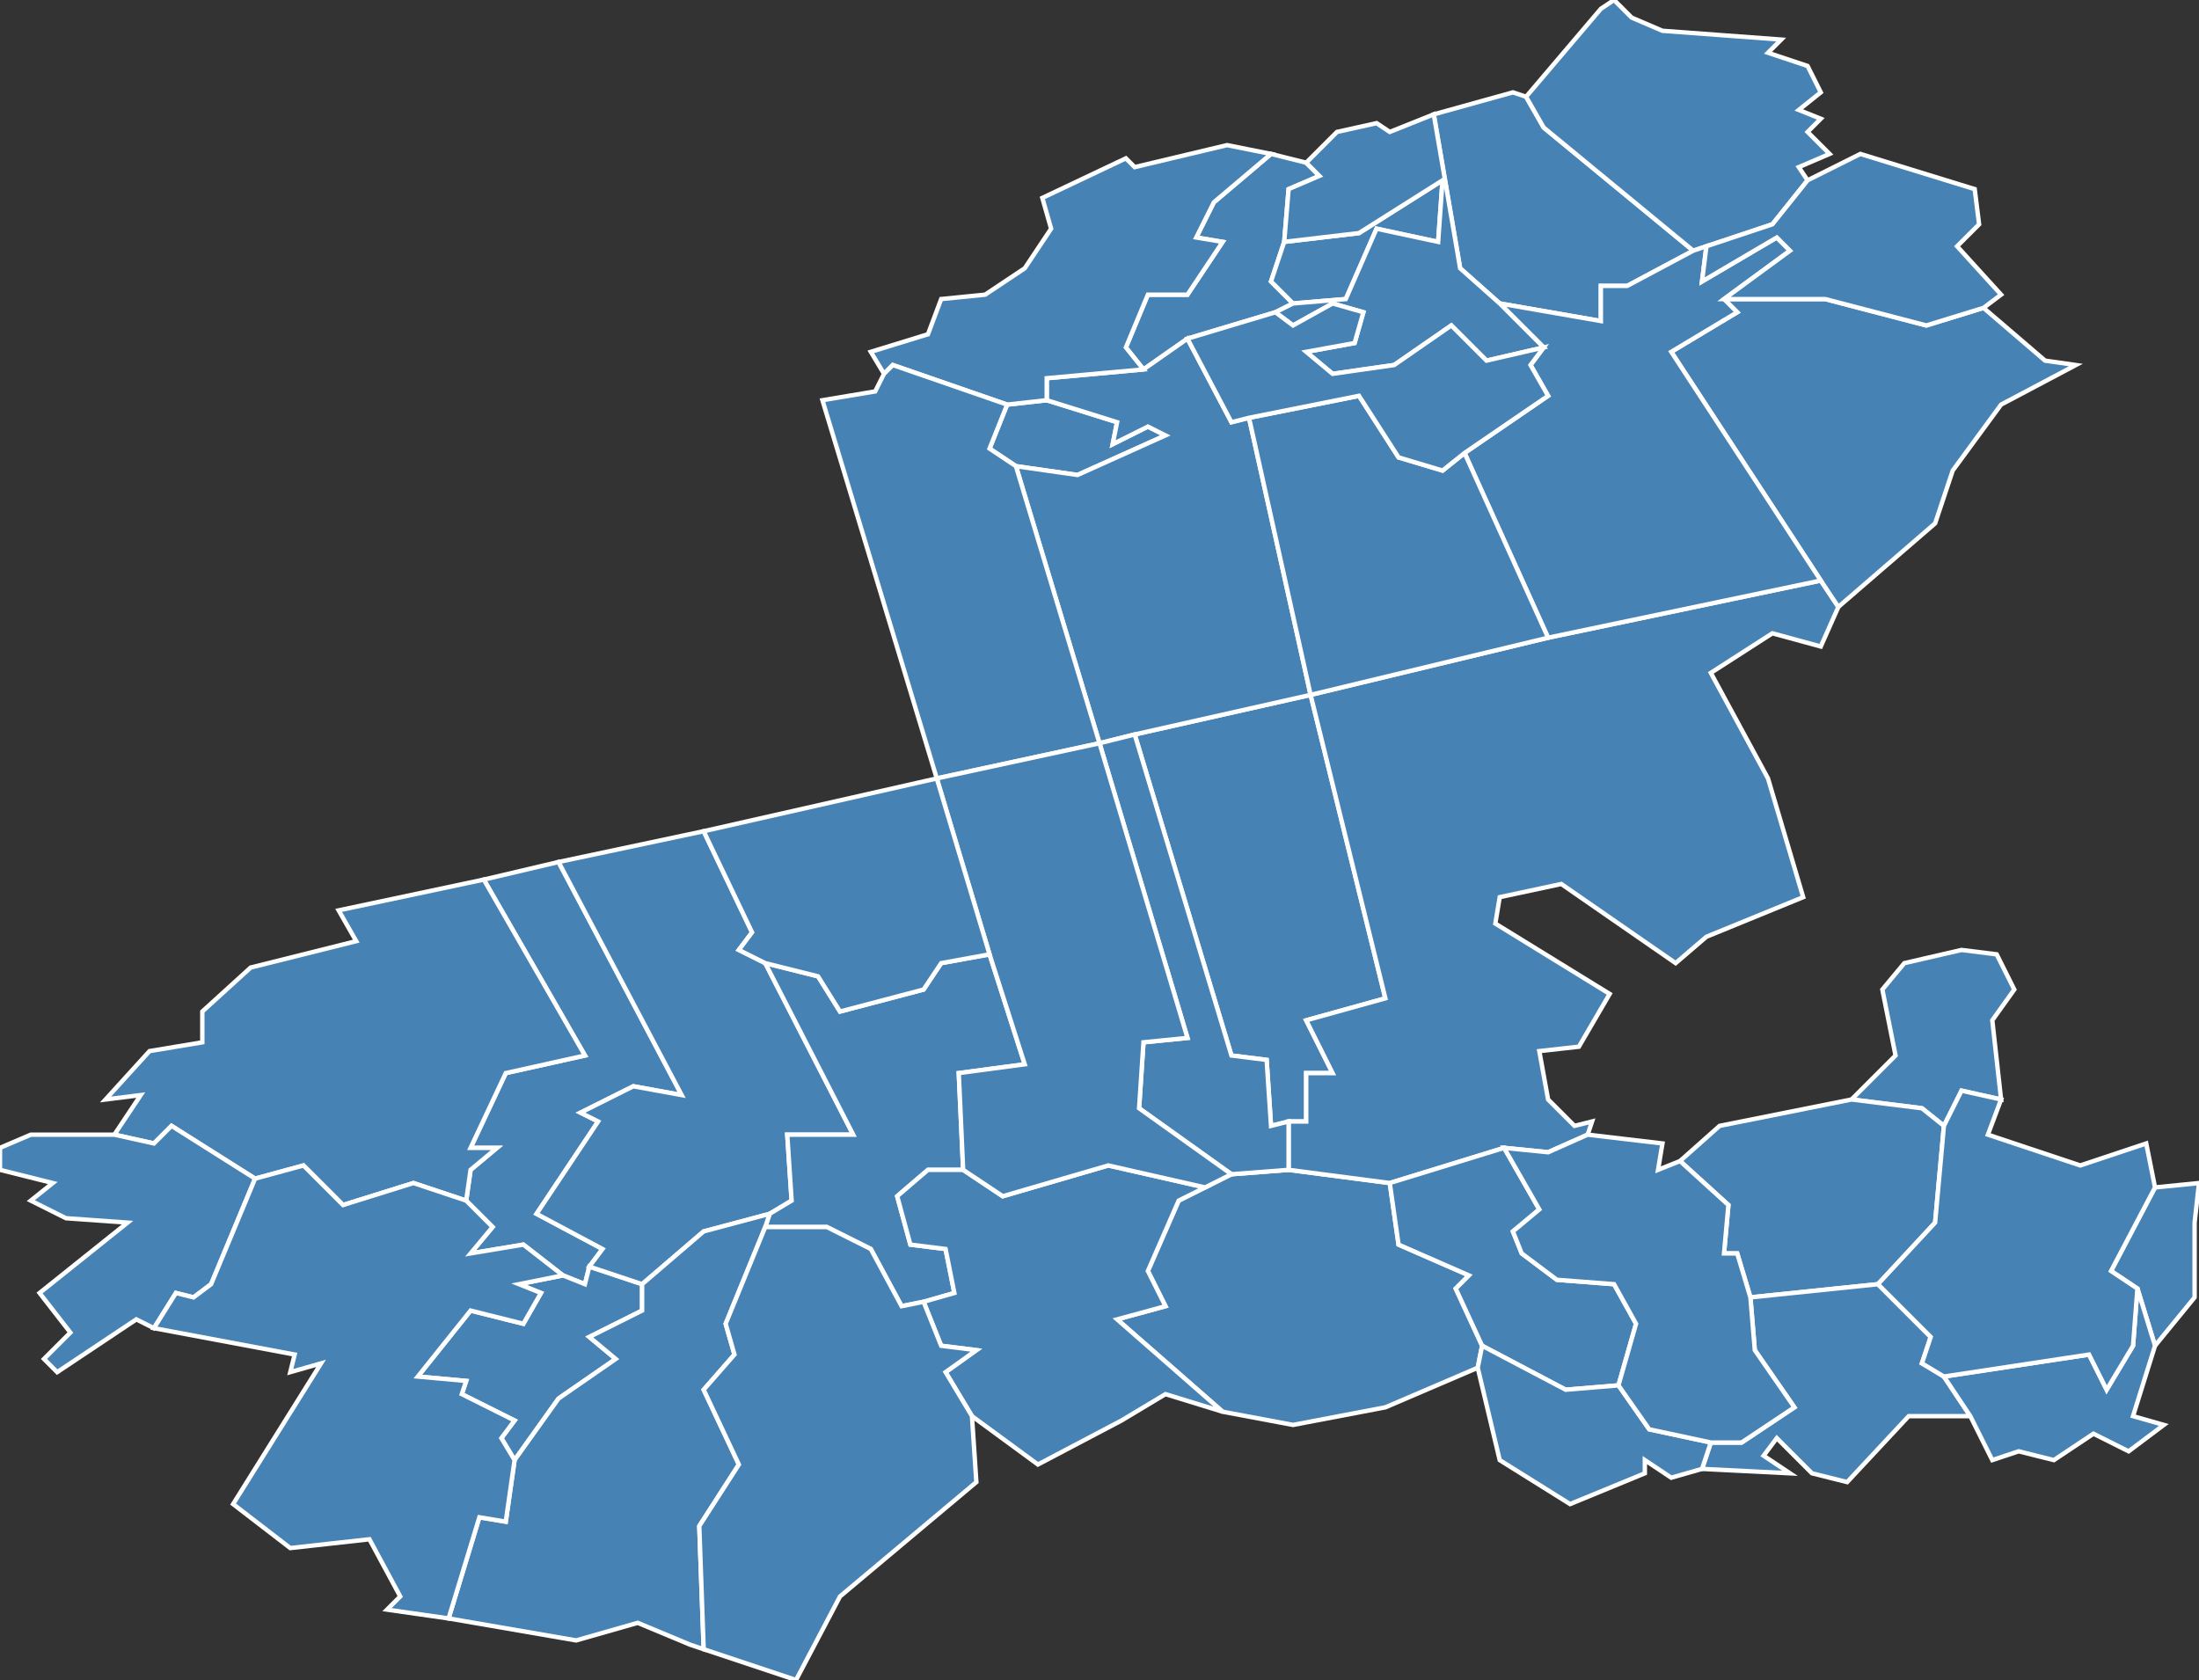 <?xml version="1.0" encoding="utf-8"?>
<svg version="1.1" id="svgmap" xmlns="http://www.w3.org/2000/svg" xmlns:xlink="http://www.w3.org/1999/xlink" x="0px" y="0px" width="100%" height="100%" viewBox="0 0 500 382">
<rect x="0" y="0" width="500" height="382" fill="#333333" stroke="none"/>
<polygon points="110,200 127,196 155,249 144,247 132,253 136,255 122,276 137,284 134,288 133,292 128,290 119,283 107,285 112,279 106,273 107,266 113,261 107,261 115,244 133,240 110,200" id="39026" class="commune" fill="steelblue" stroke-width="1" stroke="white" geotype="commune" geoname="Augerans" code_insee="39026" code_canton="3910"/><polygon points="128,290 133,292 134,288 146,292 146,298 134,304 140,309 127,318 117,332 114,327 117,323 105,317 106,314 95,313 107,298 119,301 123,294 118,292 128,290" id="39037" class="commune" fill="steelblue" stroke-width="1" stroke="white" geotype="commune" geoname="Bans" code_insee="39037" code_canton="3910"/><polygon points="289,35 297,37 300,40 293,43 292,55 289,64 294,69 290,71 270,77 260,84 256,79 261,67 270,67 278,55 272,54 276,46 289,35" id="39039" class="commune" fill="steelblue" stroke-width="1" stroke="white" geotype="commune" geoname="Barre" code_insee="39039" code_canton="3910"/><polygon points="146,292 134,288 137,284 122,276 136,255 132,253 144,247 155,249 127,196 160,189 171,212 168,216 174,219 194,258 179,258 180,273 175,276 160,280 146,292" id="39048" class="commune" fill="steelblue" stroke-width="1" stroke="white" geotype="commune" geoname="Belmont" code_insee="39048" code_canton="3910"/><polygon points="238,91 254,96 253,101 261,97 265,99 245,108 231,106 225,102 229,92 238,91" id="39076" class="commune" fill="steelblue" stroke-width="1" stroke="white" geotype="commune" geoname="Bretenière" code_insee="39076" code_canton="3910"/><polygon points="280,267 293,266 316,269 318,283 334,290 331,293 337,306 336,311 315,320 294,324 278,321 254,300 265,297 261,289 268,273 274,270 280,267" id="39093" class="commune" fill="steelblue" stroke-width="1" stroke="white" geotype="commune" geoname="Chamblay" code_insee="39093" code_canton="3910"/><polygon points="421,250 431,240 428,225 433,219 446,216 454,217 458,225 453,232 455,250 446,248 442,256 437,252 421,250" id="39095" class="commune" fill="steelblue" stroke-width="1" stroke="white" geotype="commune" geoname="Champagne-sur-Loue" code_insee="39095" code_canton="3910"/><polygon points="293,255 289,256 288,241 280,240 258,167 298,158 315,227 297,232 303,244 297,244 297,255 293,255" id="39117" class="commune" fill="steelblue" stroke-width="1" stroke="white" geotype="commune" geoname="Chatelay" code_insee="39117" code_canton="3910"/><polygon points="414,132 418,138 414,147 403,144 389,153 402,177 410,204 388,213 381,219 355,201 341,204 340,210 366,226 359,238 350,239 352,250 358,256 362,255 361,258 352,262 342,261 316,269 293,266 293,255 297,255 297,244 303,244 297,232 315,227 298,158 352,145 414,132" id="39149" class="commune" fill="steelblue" stroke-width="1" stroke="white" geotype="commune" geoname="Chissey-sur-Loue" code_insee="39149" code_canton="3910"/><polygon points="418,138 414,132 380,80 395,71 392,68 415,68 438,74 451,70 465,82 472,83 455,92 444,107 440,119 418,138" id="39172" class="commune" fill="steelblue" stroke-width="1" stroke="white" geotype="commune" geoname="Courtefontaine" code_insee="39172" code_canton="3910"/><polygon points="382,264 391,256 421,250 437,252 442,256 440,278 427,292 398,295 395,285 392,285 393,274 382,264" id="39176" class="commune" fill="steelblue" stroke-width="1" stroke="white" geotype="commune" geoname="Cramans" code_insee="39176" code_canton="3910"/><polygon points="347,22 351,29 385,57 370,65 364,65 364,73 341,69 332,61 326,26 344,21 347,22" id="39190" class="commune" fill="steelblue" stroke-width="1" stroke="white" geotype="commune" geoname="Dampierre" code_insee="39190" code_canton="3910"/><polygon points="316,269 342,261 350,275 344,280 346,285 354,291 367,292 372,301 368,315 356,316 337,306 331,293 334,290 318,283 316,269" id="39206" class="commune" fill="steelblue" stroke-width="1" stroke="white" geotype="commune" geoname="Écleux" code_insee="39206" code_canton="3910"/><polygon points="258,167 250,169 231,106 245,108 265,99 261,97 253,101 254,96 238,91 238,86 260,84 270,77 280,96 284,95 298,158 258,167" id="39218" class="commune" fill="steelblue" stroke-width="1" stroke="white" geotype="commune" geoname="Étrepigney" code_insee="39218" code_canton="3910"/><polygon points="378,7 405,9 402,12 411,15 414,21 409,25 414,27 411,30 416,35 409,38 411,41 403,51 388,56 385,57 351,29 347,22 364,2 367,0 371,4 378,7" id="39219" class="commune" fill="steelblue" stroke-width="1" stroke="white" geotype="commune" geoname="Évans" code_insee="39219" code_canton="3910"/><polygon points="392,68 395,71 380,80 414,132 352,145 333,103 352,90 348,83 351,79 341,69 364,73 364,65 370,65 385,57 388,56 387,64 404,54 407,57 392,68" id="39235" class="commune" fill="steelblue" stroke-width="1" stroke="white" geotype="commune" geoname="Fraisans" code_insee="39235" code_canton="3910"/><polygon points="250,169 258,167 280,240 288,241 289,256 293,255 293,266 280,267 259,252 260,237 270,236 250,169" id="39249" class="commune" fill="steelblue" stroke-width="1" stroke="white" geotype="commune" geoname="Germigney" code_insee="39249" code_canton="3910"/><polygon points="490,270 500,269 499,278 499,295 490,306 486,293 480,289 490,270" id="39259" class="commune" fill="steelblue" stroke-width="1" stroke="white" geotype="commune" geoname="Grange-de-Vaivre" code_insee="39259" code_canton="3910"/><polygon points="110,200 133,240 115,244 107,261 113,261 107,266 106,273 94,269 78,274 69,265 58,268 39,256 35,260 26,258 32,249 24,250 34,239 46,237 46,230 57,220 81,214 77,207 110,200" id="39305" class="commune" fill="steelblue" stroke-width="1" stroke="white" geotype="commune" geoname="Loye" code_insee="39305" code_canton="3910"/><polygon points="219,266 211,266 204,272 207,283 215,284 217,294 210,296 205,297 198,284 188,279 174,279 175,276 180,273 179,258 194,258 174,219 186,222 191,230 210,225 214,219 225,217 233,242 218,244 219,266" id="39350" class="commune" fill="steelblue" stroke-width="1" stroke="white" geotype="commune" geoname="Montbarrey" code_insee="39350" code_canton="3910"/><polygon points="294,69 289,64 292,55 309,53 328,41 327,55 313,52 306,68 294,69" id="39352" class="commune" fill="steelblue" stroke-width="1" stroke="white" geotype="commune" geoname="Monteplain" code_insee="39352" code_canton="3910"/><polygon points="175,276 174,279 165,301 167,308 160,316 168,333 159,347 160,375 157,374 145,369 131,373 102,368 109,345 115,346 117,332 127,318 140,309 134,304 146,298 146,292 160,280 175,276" id="39365" class="commune" fill="steelblue" stroke-width="1" stroke="white" geotype="commune" geoname="Mont-sous-Vaudrey" code_insee="39365" code_canton="3910"/><polygon points="448,322 434,322 420,337 412,335 404,327 401,331 407,335 387,334 389,328 396,328 408,320 399,307 398,295 427,292 439,304 437,310 442,313 448,322" id="39370" class="commune" fill="steelblue" stroke-width="1" stroke="white" geotype="commune" geoname="Mouchard" code_insee="39370" code_canton="3910"/><polygon points="58,268 48,292 44,295 40,294 35,302 31,300 13,312 10,309 16,303 9,294 29,278 15,277 7,273 12,269 0,266 0,261 7,258 26,258 35,260 39,256 58,268" id="39387" class="commune" fill="steelblue" stroke-width="1" stroke="white" geotype="commune" geoname="Nevy-lès-Dole" code_insee="39387" code_canton="3910"/><polygon points="260,84 238,86 238,91 229,92 203,83 201,85 198,80 211,76 214,68 224,67 233,61 239,52 237,45 256,36 258,38 279,33 289,35 276,46 272,54 278,55 270,67 261,67 256,79 260,84" id="39396" class="commune" fill="steelblue" stroke-width="1" stroke="white" geotype="commune" geoname="Orchamps" code_insee="39396" code_canton="3910"/><polygon points="210,296 217,294 215,284 207,283 204,272 211,266 219,266 228,272 252,265 274,270 268,273 261,289 265,297 254,300 278,321 265,317 255,323 236,333 221,322 215,312 222,307 214,306 210,296" id="39399" class="commune" fill="steelblue" stroke-width="1" stroke="white" geotype="commune" geoname="Ounans" code_insee="39399" code_canton="3910"/><polygon points="231,106 250,169 213,177 187,91 199,89 201,85 203,83 229,92 225,102 231,106" id="39400" class="commune" fill="steelblue" stroke-width="1" stroke="white" geotype="commune" geoname="Our" code_insee="39400" code_canton="3910"/><polygon points="486,293 490,306 485,322 492,324 484,330 476,326 467,332 459,330 453,332 448,322 442,313 475,308 479,316 485,306 486,293" id="39403" class="commune" fill="steelblue" stroke-width="1" stroke="white" geotype="commune" geoname="Pagnoz" code_insee="39403" code_canton="3910"/><polygon points="352,145 298,158 284,95 309,90 318,104 328,107 333,103 352,145" id="39430" class="commune" fill="steelblue" stroke-width="1" stroke="white" geotype="commune" geoname="Plumont" code_insee="39430" code_canton="3910"/><polygon points="442,256 446,248 455,250 452,258 473,265 488,260 490,270 480,289 486,293 485,306 479,316 475,308 442,313 437,310 439,304 427,292 440,278 442,256" id="39439" class="commune" fill="steelblue" stroke-width="1" stroke="white" geotype="commune" geoname="Port-Lesney" code_insee="39439" code_canton="3910"/><polygon points="290,71 294,69 306,68 313,52 327,55 328,41 309,53 292,55 293,43 300,40 297,37 304,30 313,28 316,30 326,26 332,61 341,69 351,79 338,82 330,74 317,83 303,85 297,80 308,78 310,71 303,69 294,74 290,71" id="39451" class="commune" fill="steelblue" stroke-width="1" stroke="white" geotype="commune" geoname="Ranchot" code_insee="39451" code_canton="3910"/><polygon points="284,95 280,96 270,77 290,71 294,74 303,69 310,71 308,78 297,80 303,85 317,83 330,74 338,82 351,79 348,83 352,90 333,103 328,107 318,104 309,90 284,95" id="39452" class="commune" fill="steelblue" stroke-width="1" stroke="white" geotype="commune" geoname="Rans" code_insee="39452" code_canton="3910"/><polygon points="411,41 423,35 449,43 450,51 445,56 455,67 451,70 438,74 415,68 392,68 407,57 404,54 387,64 388,56 403,51 411,41" id="39498" class="commune" fill="steelblue" stroke-width="1" stroke="white" geotype="commune" geoname="Salans" code_insee="39498" code_canton="3910"/><polygon points="280,267 274,270 252,265 228,272 219,266 218,244 233,242 225,217 213,177 250,169 270,236 260,237 259,252 280,267" id="39502" class="commune" fill="steelblue" stroke-width="1" stroke="white" geotype="commune" geoname="Santans" code_insee="39502" code_canton="3910"/><polygon points="106,273 112,279 107,285 119,283 128,290 118,292 123,294 119,301 107,298 95,313 106,314 105,317 117,323 114,327 117,332 115,346 109,345 102,368 88,366 91,363 84,350 66,352 53,342 73,310 66,312 67,308 35,302 40,294 44,295 48,292 58,268 69,265 78,274 94,269 106,273" id="39520" class="commune" fill="steelblue" stroke-width="1" stroke="white" geotype="commune" geoname="Souvans" code_insee="39520" code_canton="3910"/><polygon points="181,382 160,375 159,347 168,333 160,316 167,308 165,301 174,279 188,279 198,284 205,297 210,296 214,306 222,307 215,312 221,322 222,337 191,363 181,382" id="39546" class="commune" fill="steelblue" stroke-width="1" stroke="white" geotype="commune" geoname="Vaudrey" code_insee="39546" code_canton="3910"/><polygon points="160,189 213,177 225,217 214,219 210,225 191,230 186,222 174,219 168,216 171,212 160,189" id="39559" class="commune" fill="steelblue" stroke-width="1" stroke="white" geotype="commune" geoname="Vieille-Loye" code_insee="39559" code_canton="3910"/><polygon points="387,334 380,336 374,332 374,335 357,342 341,332 336,311 337,306 356,316 368,315 375,325 389,328 387,334" id="39565" class="commune" fill="steelblue" stroke-width="1" stroke="white" geotype="commune" geoname="Villeneuve-d'Aval" code_insee="39565" code_canton="3910"/><polygon points="342,261 352,262 361,258 378,260 377,266 382,264 393,274 392,285 395,285 398,295 399,307 408,320 396,328 389,328 375,325 368,315 372,301 367,292 354,291 346,285 344,280 350,275 342,261" id="39569" class="commune" fill="steelblue" stroke-width="1" stroke="white" geotype="commune" geoname="Villers-Farlay" code_insee="39569" code_canton="3910"/></svg>